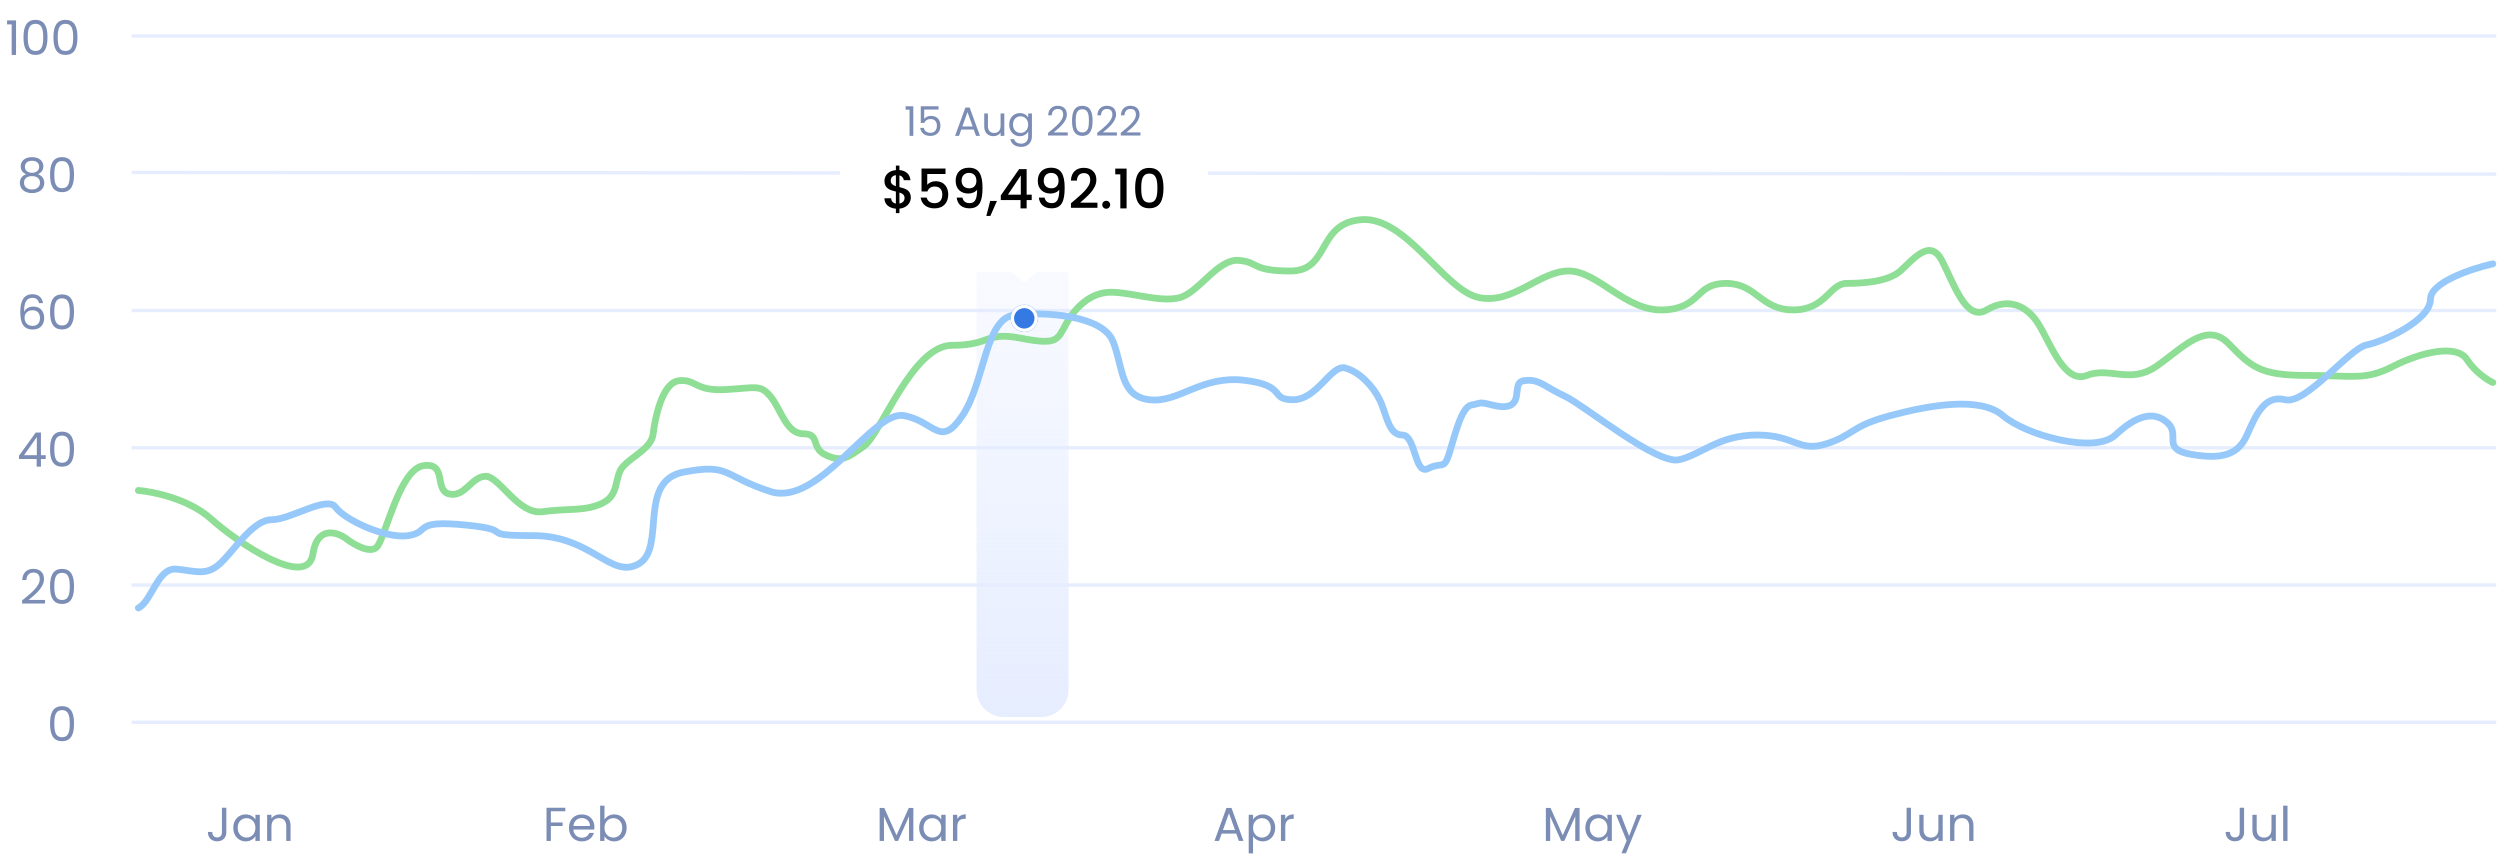 <svg width="655" height="226" viewBox="0 0 655 226" fill="none" xmlns="http://www.w3.org/2000/svg">
<path d="M3.053 14.384H4.203V5.348H1.853V6.385H3.053V14.384ZM6.157 9.772C6.157 12.397 6.806 14.384 9.306 14.384C11.793 14.384 12.443 12.397 12.443 9.772C12.443 7.185 11.793 5.211 9.306 5.211C6.806 5.211 6.157 7.185 6.157 9.772ZM11.318 9.772C11.318 11.722 11.081 13.347 9.306 13.347C7.519 13.347 7.281 11.722 7.281 9.772C7.281 7.898 7.519 6.248 9.306 6.248C11.081 6.248 11.318 7.898 11.318 9.772ZM14.004 9.772C14.004 12.397 14.654 14.384 17.154 14.384C19.641 14.384 20.291 12.397 20.291 9.772C20.291 7.185 19.641 5.211 17.154 5.211C14.654 5.211 14.004 7.185 14.004 9.772ZM19.166 9.772C19.166 11.722 18.929 13.347 17.154 13.347C15.367 13.347 15.129 11.722 15.129 9.772C15.129 7.898 15.367 6.248 17.154 6.248C18.929 6.248 19.166 7.898 19.166 9.772Z" fill="#7C8DB5"/>
<line x1="34.468" y1="9.438" x2="654.009" y2="9.438" stroke="#E6EDFF" stroke-width="0.893"/>
<path d="M6.877 45.647C5.865 45.946 5.202 46.771 5.202 47.909C5.202 49.546 6.49 50.596 8.389 50.596C10.301 50.596 11.601 49.546 11.601 47.909C11.601 46.784 10.939 45.959 9.914 45.647C10.801 45.297 11.364 44.547 11.364 43.572C11.364 42.26 10.351 41.172 8.389 41.172C6.427 41.172 5.427 42.247 5.427 43.572C5.427 44.584 5.952 45.284 6.877 45.647ZM8.389 45.272C7.289 45.272 6.527 44.659 6.527 43.722C6.527 42.66 7.277 42.122 8.389 42.122C9.527 42.122 10.264 42.672 10.264 43.709C10.264 44.647 9.502 45.272 8.389 45.272ZM8.389 46.146C9.577 46.146 10.476 46.709 10.476 47.871C10.476 48.921 9.677 49.646 8.389 49.646C7.102 49.646 6.29 48.933 6.29 47.871C6.29 46.671 7.227 46.146 8.389 46.146ZM13.112 45.734C13.112 48.358 13.762 50.346 16.261 50.346C18.748 50.346 19.398 48.358 19.398 45.734C19.398 43.147 18.748 41.172 16.261 41.172C13.762 41.172 13.112 43.147 13.112 45.734ZM18.273 45.734C18.273 47.684 18.036 49.308 16.261 49.308C14.474 49.308 14.236 47.684 14.236 45.734C14.236 43.859 14.474 42.209 16.261 42.209C18.036 42.209 18.273 43.859 18.273 45.734Z" fill="#7C8DB5"/>
<line x1="34.468" y1="45.176" x2="654.01" y2="45.623" stroke="#E6EDFF" stroke-width="0.893"/>
<path d="M11.265 79.421C11.115 78.159 10.24 77.084 8.515 77.084C6.228 77.084 5.316 78.833 5.316 81.67C5.316 84.407 5.953 86.332 8.628 86.332C10.603 86.332 11.577 84.982 11.577 83.333C11.577 81.433 10.44 80.321 8.753 80.321C7.678 80.321 6.691 80.82 6.303 81.708C6.291 79.021 7.066 78.034 8.503 78.034C9.528 78.034 10.04 78.546 10.215 79.421H11.265ZM8.515 81.283C9.815 81.283 10.478 82.095 10.478 83.37C10.478 84.595 9.74 85.382 8.565 85.382C7.141 85.382 6.441 84.445 6.441 83.245C6.441 81.895 7.478 81.283 8.515 81.283ZM13.112 81.695C13.112 84.32 13.762 86.307 16.261 86.307C18.748 86.307 19.398 84.32 19.398 81.695C19.398 79.108 18.748 77.134 16.261 77.134C13.762 77.134 13.112 79.108 13.112 81.695ZM18.273 81.695C18.273 83.645 18.036 85.27 16.261 85.27C14.474 85.27 14.236 83.645 14.236 81.695C14.236 79.821 14.474 78.171 16.261 78.171C18.036 78.171 18.273 79.821 18.273 81.695Z" fill="#7C8DB5"/>
<line x1="34.468" y1="81.361" x2="654.009" y2="81.361" stroke="#E6EDFF" stroke-width="0.893"/>
<path d="M9.601 122.269H10.726V120.256H11.976V119.269H10.726V113.32H9.364L4.977 119.394V120.256H9.601V122.269ZM6.289 119.269L9.651 114.507V119.269H6.289ZM13.112 117.657C13.112 120.281 13.762 122.269 16.261 122.269C18.748 122.269 19.398 120.281 19.398 117.657C19.398 115.07 18.748 113.095 16.261 113.095C13.762 113.095 13.112 115.07 13.112 117.657ZM18.273 117.657C18.273 119.606 18.036 121.231 16.261 121.231C14.474 121.231 14.236 119.606 14.236 117.657C14.236 115.782 14.474 114.132 16.261 114.132C18.036 114.132 18.273 115.782 18.273 117.657Z" fill="#7C8DB5"/>
<line x1="34.468" y1="117.322" x2="654.009" y2="117.322" stroke="#E6EDFF" stroke-width="0.893"/>
<path d="M5.785 158.13H11.797V157.18H7.498C9.11 155.868 11.534 153.956 11.534 151.706C11.534 150.032 10.435 149.032 8.735 149.032C7.11 149.032 5.898 150.032 5.823 151.956H6.923C6.973 150.819 7.573 150.007 8.747 150.007C9.972 150.007 10.41 150.756 10.41 151.756C10.41 153.606 8.16 155.406 5.785 157.318V158.13ZM13.112 153.618C13.112 156.243 13.762 158.23 16.261 158.23C18.748 158.23 19.398 156.243 19.398 153.618C19.398 151.031 18.748 149.057 16.261 149.057C13.762 149.057 13.112 151.031 13.112 153.618ZM18.273 153.618C18.273 155.568 18.036 157.193 16.261 157.193C14.474 157.193 14.236 155.568 14.236 153.618C14.236 151.744 14.474 150.094 16.261 150.094C18.036 150.094 18.273 151.744 18.273 153.618Z" fill="#7C8DB5"/>
<line x1="34.468" y1="153.284" x2="654.009" y2="153.284" stroke="#E6EDFF" stroke-width="0.893"/>
<path d="M13.112 189.58C13.112 192.204 13.762 194.192 16.261 194.192C18.748 194.192 19.398 192.204 19.398 189.58C19.398 186.993 18.748 185.018 16.261 185.018C13.762 185.018 13.112 186.993 13.112 189.58ZM18.273 189.58C18.273 191.53 18.036 193.154 16.261 193.154C14.474 193.154 14.236 191.53 14.236 189.58C14.236 187.705 14.474 186.055 16.261 186.055C18.036 186.055 18.273 187.705 18.273 189.58Z" fill="#7C8DB5"/>
<line x1="34.468" y1="189.245" x2="654.009" y2="189.245" stroke="#E6EDFF" stroke-width="0.893"/>
<path d="M58.151 218.059C58.151 218.784 57.788 219.408 56.889 219.408C55.989 219.408 55.614 218.771 55.601 217.971H54.464C54.464 219.496 55.439 220.421 56.889 220.421C58.326 220.421 59.301 219.508 59.301 218.059V211.622H58.151V218.059ZM61.116 216.884C61.116 219.008 62.529 220.446 64.353 220.446C65.616 220.446 66.503 219.796 66.915 219.058V220.333H68.065V213.484H66.915V214.734C66.516 214.022 65.641 213.372 64.366 213.372C62.529 213.372 61.116 214.747 61.116 216.884ZM66.915 216.896C66.915 218.509 65.841 219.446 64.591 219.446C63.341 219.446 62.279 218.496 62.279 216.884C62.279 215.272 63.341 214.359 64.591 214.359C65.841 214.359 66.915 215.309 66.915 216.896ZM74.999 220.333H76.124V216.296C76.124 214.334 74.911 213.359 73.324 213.359C72.399 213.359 71.574 213.747 71.124 214.459V213.484H69.987V220.333H71.124V216.546C71.124 215.072 71.924 214.347 73.087 214.347C74.237 214.347 74.999 215.059 74.999 216.459V220.333Z" fill="#7C8DB5"/>
<path d="M143.189 220.333H144.326V216.409H147.401V215.484H144.326V212.547H148.113V211.622H143.189V220.333ZM152.399 214.334C153.574 214.334 154.574 215.072 154.561 216.409H150.237C150.362 215.072 151.287 214.334 152.399 214.334ZM155.598 218.221H154.374C154.124 218.958 153.474 219.483 152.449 219.483C151.287 219.483 150.312 218.721 150.224 217.334H155.698C155.723 217.096 155.736 216.896 155.736 216.646C155.736 214.772 154.436 213.372 152.449 213.372C150.449 213.372 149.062 214.734 149.062 216.896C149.062 219.071 150.499 220.446 152.449 220.446C154.149 220.446 155.248 219.471 155.598 218.221ZM158.374 214.759V211.085H157.237V220.333H158.374V219.071C158.799 219.821 159.687 220.446 160.937 220.446C162.774 220.446 164.186 219.008 164.186 216.884C164.186 214.747 162.786 213.372 160.937 213.372C159.724 213.372 158.812 213.997 158.374 214.759ZM163.024 216.884C163.024 218.496 161.961 219.446 160.699 219.446C159.462 219.446 158.374 218.509 158.374 216.896C158.374 215.309 159.462 214.359 160.699 214.359C161.961 214.359 163.024 215.272 163.024 216.884Z" fill="#7C8DB5"/>
<path d="M230.464 220.333H231.602V213.872L234.489 220.333H235.289L238.163 213.884V220.333H239.3V211.685H238.088L234.889 218.833L231.689 211.685H230.464V220.333ZM240.804 216.884C240.804 219.008 242.216 220.446 244.041 220.446C245.303 220.446 246.191 219.796 246.603 219.058V220.333H247.753V213.484H246.603V214.734C246.203 214.022 245.328 213.372 244.054 213.372C242.216 213.372 240.804 214.747 240.804 216.884ZM246.603 216.896C246.603 218.509 245.528 219.446 244.279 219.446C243.029 219.446 241.967 218.496 241.967 216.884C241.967 215.272 243.029 214.359 244.279 214.359C245.528 214.359 246.603 215.309 246.603 216.896ZM250.812 216.609C250.812 215.022 251.637 214.534 252.725 214.534H253.024V213.359C251.937 213.359 251.2 213.834 250.812 214.597V213.484H249.675V220.333H250.812V216.609Z" fill="#7C8DB5"/>
<path d="M324.589 220.333H325.788L322.651 211.672H321.339L318.19 220.333H319.389L320.089 218.396H323.889L324.589 220.333ZM323.564 217.471H320.414L321.989 213.072L323.564 217.471ZM328.298 214.747V213.484H327.161V223.583H328.298V219.071C328.723 219.771 329.611 220.446 330.86 220.446C332.698 220.446 334.11 219.008 334.11 216.884C334.11 214.747 332.698 213.372 330.86 213.372C329.611 213.372 328.711 214.022 328.298 214.747ZM332.947 216.884C332.947 218.496 331.885 219.446 330.623 219.446C329.386 219.446 328.298 218.509 328.298 216.896C328.298 215.309 329.386 214.359 330.623 214.359C331.885 214.359 332.947 215.272 332.947 216.884ZM336.744 216.609C336.744 215.022 337.569 214.534 338.656 214.534H338.956V213.359C337.869 213.359 337.132 213.834 336.744 214.597V213.484H335.607V220.333H336.744V216.609Z" fill="#7C8DB5"/>
<path d="M405.015 220.333H406.152V213.872L409.039 220.333H409.839L412.713 213.884V220.333H413.851V211.685H412.638L409.439 218.833L406.239 211.685H405.015V220.333ZM415.355 216.884C415.355 219.008 416.767 220.446 418.591 220.446C419.854 220.446 420.741 219.796 421.154 219.058V220.333H422.303V213.484H421.154V214.734C420.754 214.022 419.879 213.372 418.604 213.372C416.767 213.372 415.355 214.747 415.355 216.884ZM421.154 216.896C421.154 218.509 420.079 219.446 418.829 219.446C417.579 219.446 416.517 218.496 416.517 216.884C416.517 215.272 417.579 214.359 418.829 214.359C420.079 214.359 421.154 215.309 421.154 216.896ZM426.825 219.033L424.675 213.484H423.413L426.175 220.258L424.825 223.558H426L430.124 213.484H428.95L426.825 219.033Z" fill="#7C8DB5"/>
<path d="M499.527 218.059C499.527 218.784 499.164 219.408 498.264 219.408C497.365 219.408 496.99 218.771 496.977 217.971H495.84C495.84 219.496 496.815 220.421 498.264 220.421C499.702 220.421 500.677 219.508 500.677 218.059V211.622H499.527V218.059ZM508.991 213.484H507.854V217.246C507.854 218.721 507.066 219.446 505.892 219.446C504.742 219.446 503.979 218.734 503.979 217.346V213.484H502.855V217.496C502.855 219.458 504.092 220.433 505.667 220.433C506.579 220.433 507.416 220.033 507.854 219.321V220.333H508.991V213.484ZM515.923 220.333H517.048V216.296C517.048 214.334 515.836 213.359 514.248 213.359C513.323 213.359 512.499 213.747 512.049 214.459V213.484H510.911V220.333H512.049V216.546C512.049 215.072 512.849 214.347 514.011 214.347C515.161 214.347 515.923 215.059 515.923 216.459V220.333Z" fill="#7C8DB5"/>
<path d="M586.802 218.059C586.802 218.784 586.439 219.408 585.54 219.408C584.64 219.408 584.265 218.771 584.252 217.971H583.115C583.115 219.496 584.09 220.421 585.54 220.421C586.977 220.421 587.952 219.508 587.952 218.059V211.622H586.802V218.059ZM596.266 213.484H595.129V217.246C595.129 218.721 594.342 219.446 593.167 219.446C592.017 219.446 591.255 218.734 591.255 217.346V213.484H590.13V217.496C590.13 219.458 591.367 220.433 592.942 220.433C593.854 220.433 594.692 220.033 595.129 219.321V220.333H596.266V213.484ZM598.187 220.333H599.324V211.085H598.187V220.333Z" fill="#7C8DB5"/>
<path d="M255.86 26.273H279.963V180.712C279.963 184.656 276.766 187.853 272.822 187.853H263.002C259.058 187.853 255.86 184.656 255.86 180.712V26.273Z" fill="url(#paint0_linear_8_234)"/>
<path d="M36.253 128.499C40.176 128.809 49.469 130.725 55.262 135.919C62.503 142.411 80.606 154.468 81.964 145.193C83.05 137.774 88.149 139.32 90.563 141.02C92.524 142.566 96.899 145.193 98.709 143.339C100.972 141.02 104.593 122.935 110.929 122.007C117.265 121.08 113.644 128.499 117.717 129.427C121.791 130.354 123.601 124.79 127.221 124.79C130.842 124.79 135.82 134.992 142.156 134.064C148.493 133.137 153.471 134.064 157.997 131.746C162.522 129.427 160.712 124.79 163.428 122.007C166.143 119.225 170.669 117.37 171.121 113.66C171.574 109.951 173.384 100.212 177.91 99.749C182.436 99.285 181.983 102.531 190.13 102.067C198.276 101.604 199.181 100.676 201.897 103.922C204.612 107.168 205.97 113.66 210.496 113.66C215.021 113.66 212.306 117.37 216.379 119.225C220.452 121.08 221.81 120.152 226.336 116.906C230.862 113.66 239.008 90.474 249.417 90.474C259.827 90.474 258.016 86.764 267.52 88.619C277.025 90.474 277.025 89.083 279.287 84.909C281.55 80.736 285.624 76.562 291.054 76.562C296.485 76.562 304.179 79.345 309.158 77.954C314.136 76.562 319.114 67.752 324.545 68.216C329.976 68.679 327.713 70.998 338.123 70.998C348.532 70.998 344.911 58.477 356.678 57.55C368.445 56.623 378.402 76.099 387.453 77.954C396.505 79.809 403.294 70.998 410.987 70.998C418.681 70.998 425.923 81.663 435.879 81.2C445.836 80.736 444.026 74.244 452.172 74.244C460.318 74.244 461.224 81.2 469.823 81.2C478.421 81.2 479.327 74.244 483.852 74.244C488.378 74.244 494.714 73.78 497.882 70.998C501.05 68.216 505.576 62.187 508.744 68.216C511.912 74.244 515.08 84.446 520.511 81.2C525.942 77.954 530.92 79.809 534.089 84.909C537.257 90.01 540.877 100.676 546.761 98.358C552.644 96.039 558.075 100.676 564.864 96.039C571.652 91.402 577.989 83.982 583.872 90.01C589.756 96.039 592.018 98.358 604.238 98.358C616.458 98.358 619.626 99.749 626.867 96.039C634.108 92.329 643.612 90.01 646.328 94.184C648.5 97.523 651.759 99.594 653.116 100.212" stroke="#8EDE96" stroke-width="1.785" stroke-linecap="round" stroke-linejoin="round"/>
<path d="M36.253 159.287C39.882 157.437 41.243 148.652 46.232 149.114C51.221 149.577 53.943 150.964 57.571 147.727C61.2 144.49 66.189 136.168 71.179 136.168C76.168 136.168 85.693 129.694 87.961 132.931C90.229 136.168 101.115 141.254 107.011 140.329C112.908 139.404 107.918 136.168 121.979 137.555C136.04 138.942 124.247 140.329 139.669 140.329C155.09 140.329 160.08 151.889 167.337 147.727C174.594 143.566 166.883 125.995 179.13 123.683C191.376 121.372 189.108 124.608 201.809 128.77C214.509 132.931 228.569 107.5 236.734 108.887C244.898 110.274 246.259 117.673 252.155 108.887C258.052 100.102 258.052 83.457 265.763 82.532C273.473 81.607 288.895 82.532 291.617 89.467C294.338 96.403 293.431 103.801 301.142 104.726C308.852 105.651 314.749 98.253 326.088 99.64C337.428 101.027 332.438 104.726 338.788 104.726C345.138 104.726 348.767 95.478 352.396 96.403C356.024 97.328 359.653 101.027 361.467 104.726C363.281 108.425 363.735 113.973 367.364 113.973C370.992 113.973 370.539 124.608 374.167 122.759C377.796 120.909 378.249 123.221 379.61 119.06C380.971 114.898 382.785 106.575 385.507 106.113C388.228 105.651 387.321 105.188 390.95 106.113C394.578 107.038 396.846 106.575 397.3 103.801C397.753 101.027 397.3 99.64 400.475 99.64C403.65 99.64 405.01 101.489 410 103.801C414.989 106.113 434.039 121.834 439.936 120.447C445.832 119.06 450.368 113.973 460.347 113.973C470.325 113.973 471.233 118.597 478.49 116.285C485.747 113.973 484.84 111.662 495.272 108.887C505.704 106.113 518.858 103.801 524.754 108.887C530.651 113.973 548.794 119.06 554.237 113.973C559.68 108.887 564.216 107.5 567.844 110.737C571.473 113.973 566.03 117.672 574.194 119.06C582.359 120.447 586.441 119.06 588.709 113.973C590.977 108.887 593.244 103.339 598.687 104.726C604.13 106.113 615.47 91.317 620.005 90.392C624.541 89.467 636.788 83.919 636.788 78.37C636.788 73.931 647.673 70.356 653.116 69.123" stroke="#96C9F9" stroke-width="1.785" stroke-linecap="round" stroke-linejoin="round"/>
<g filter="url(#filter0_d_8_234)">
<circle cx="268.358" cy="81.621" r="3.571" fill="#347AE2"/>
<circle cx="268.358" cy="81.621" r="3.124" stroke="white" stroke-width="0.893"/>
</g>
<g filter="url(#filter1_d_8_234)">
<rect x="220.152" y="11.097" width="96.425" height="58.425" rx="7.142" fill="white" shape-rendering="crispEdges"/>
<path d="M238.3 33.809H239.286V26.064H237.272V26.953H238.3V33.809ZM241.239 26.053V30.424H242.16C242.417 29.813 242.985 29.406 243.767 29.406C244.892 29.406 245.459 30.049 245.459 31.152C245.459 32.213 244.934 33.006 243.756 33.006C242.845 33.006 242.213 32.524 242.031 31.709H241.078C241.271 32.963 242.203 33.831 243.745 33.831C245.556 33.831 246.391 32.631 246.391 31.131C246.391 29.931 245.791 28.571 243.906 28.571C243.145 28.571 242.46 28.914 242.138 29.353V26.91H245.899V26.053H241.239ZM255.717 33.809H256.745L254.056 26.385H252.932L250.232 33.809H251.261L251.86 32.149H255.117L255.717 33.809ZM254.838 31.356H252.139L253.489 27.585L254.838 31.356ZM263.128 27.939H262.153V31.163C262.153 32.427 261.478 33.049 260.471 33.049C259.486 33.049 258.832 32.438 258.832 31.249V27.939H257.868V31.378C257.868 33.059 258.929 33.895 260.279 33.895C261.061 33.895 261.778 33.552 262.153 32.941V33.809H263.128V27.939ZM264.41 30.852C264.41 32.674 265.62 33.906 267.195 33.906C268.266 33.906 269.027 33.338 269.38 32.706V33.938C269.38 35.191 268.598 35.855 267.559 35.855C266.595 35.855 265.899 35.373 265.685 34.666H264.721C264.913 35.92 266.017 36.702 267.559 36.702C269.284 36.702 270.366 35.555 270.366 33.938V27.939H269.38V29.01C269.038 28.378 268.266 27.842 267.195 27.842C265.62 27.842 264.41 29.021 264.41 30.852ZM269.38 30.863C269.38 32.245 268.459 33.049 267.388 33.049C266.317 33.049 265.406 32.234 265.406 30.852C265.406 29.471 266.317 28.689 267.388 28.689C268.459 28.689 269.38 29.503 269.38 30.863ZM274.591 33.724H279.744V32.909H276.058C277.44 31.785 279.519 30.145 279.519 28.217C279.519 26.782 278.576 25.925 277.119 25.925C275.726 25.925 274.687 26.782 274.623 28.431H275.566C275.609 27.457 276.123 26.76 277.13 26.76C278.18 26.76 278.555 27.403 278.555 28.26C278.555 29.846 276.626 31.388 274.591 33.027V33.724ZM280.871 29.856C280.871 32.106 281.428 33.809 283.57 33.809C285.702 33.809 286.259 32.106 286.259 29.856C286.259 27.639 285.702 25.946 283.57 25.946C281.428 25.946 280.871 27.639 280.871 29.856ZM285.295 29.856C285.295 31.527 285.091 32.92 283.57 32.92C282.038 32.92 281.835 31.527 281.835 29.856C281.835 28.249 282.038 26.835 283.57 26.835C285.091 26.835 285.295 28.249 285.295 29.856ZM287.479 33.724H292.632V32.909H288.947C290.329 31.785 292.407 30.145 292.407 28.217C292.407 26.782 291.464 25.925 290.008 25.925C288.615 25.925 287.576 26.782 287.512 28.431H288.454C288.497 27.457 289.011 26.76 290.018 26.76C291.068 26.76 291.443 27.403 291.443 28.26C291.443 29.846 289.515 31.388 287.479 33.027V33.724ZM293.641 33.724H298.794V32.909H295.109C296.491 31.785 298.569 30.145 298.569 28.217C298.569 26.782 297.626 25.925 296.169 25.925C294.777 25.925 293.738 26.782 293.673 28.431H294.616C294.659 27.457 295.173 26.76 296.18 26.76C297.23 26.76 297.605 27.403 297.605 28.26C297.605 29.846 295.677 31.388 293.641 33.027V33.724Z" fill="#7C8DB5"/>
<path d="M234.721 54.052H235.649V52.88C237.578 52.709 238.635 51.367 238.635 49.981C238.635 47.967 237.078 47.581 235.649 47.239V44.153C236.335 44.325 236.735 44.853 236.792 45.425H238.535C238.406 43.811 237.292 42.911 235.649 42.768V41.611H234.721V42.782C232.95 42.939 231.722 44.039 231.722 45.639C231.722 47.653 233.293 48.053 234.721 48.41V51.552C233.921 51.409 233.521 50.881 233.464 50.167H231.722C231.722 51.781 232.978 52.738 234.721 52.895V54.052ZM236.992 50.067C236.992 50.809 236.506 51.409 235.649 51.552V48.653C236.421 48.895 236.992 49.252 236.992 50.067ZM233.378 45.553C233.378 44.682 233.935 44.211 234.721 44.111V46.996C233.95 46.753 233.378 46.382 233.378 45.553ZM241.44 42.368V48.381H242.982C243.254 47.61 243.897 47.081 244.854 47.081C246.21 47.081 246.882 47.853 246.882 49.21C246.882 50.495 246.253 51.452 244.854 51.452C243.754 51.452 243.011 50.881 242.797 49.995H241.211C241.454 51.624 242.697 52.809 244.839 52.809C247.253 52.809 248.439 51.238 248.439 49.167C248.439 47.596 247.653 45.696 245.096 45.696C244.168 45.696 243.325 46.124 242.94 46.639V43.796H247.724V42.368H241.44ZM250.662 49.981C250.791 51.466 251.791 52.795 253.947 52.795C256.675 52.795 257.418 50.924 257.418 47.41C257.418 43.996 256.518 42.154 253.833 42.154C251.648 42.154 250.377 43.525 250.377 45.596C250.377 47.796 251.862 48.924 253.69 48.924C254.633 48.924 255.533 48.567 256.004 47.91C256.004 50.567 255.347 51.438 254.047 51.438C252.962 51.438 252.348 50.909 252.162 49.981H250.662ZM253.976 47.553C252.533 47.553 251.933 46.624 251.933 45.553C251.933 44.353 252.662 43.511 253.876 43.511C255.061 43.511 255.818 44.268 255.818 45.596C255.818 46.767 255.133 47.553 253.976 47.553ZM258.415 54.794H259.472L261.2 50.852H259.429L258.415 54.794ZM267.379 52.809H268.979V50.638H270.307V49.224H268.979V42.525H267.008L262.209 49.41V50.638H267.379V52.809ZM264.08 49.224L267.45 44.182V49.224H264.08ZM272.185 49.981C272.313 51.466 273.313 52.795 275.47 52.795C278.198 52.795 278.941 50.924 278.941 47.41C278.941 43.996 278.041 42.154 275.356 42.154C273.17 42.154 271.899 43.525 271.899 45.596C271.899 47.796 273.385 48.924 275.213 48.924C276.156 48.924 277.056 48.567 277.527 47.91C277.527 50.567 276.87 51.438 275.57 51.438C274.485 51.438 273.87 50.909 273.685 49.981H272.185ZM275.499 47.553C274.056 47.553 273.456 46.624 273.456 45.553C273.456 44.353 274.185 43.511 275.399 43.511C276.584 43.511 277.341 44.268 277.341 45.596C277.341 46.767 276.656 47.553 275.499 47.553ZM280.594 52.666H287.536V51.309H283.008C284.679 49.781 287.25 47.853 287.25 45.325C287.25 43.453 286.051 42.182 283.937 42.182C282.094 42.182 280.637 43.282 280.58 45.539H282.151C282.194 44.368 282.808 43.568 283.951 43.568C285.165 43.568 285.636 44.31 285.636 45.396C285.636 47.438 283.051 49.324 280.594 51.481V52.666ZM290.866 51.866C290.866 51.281 290.409 50.824 289.838 50.824C289.252 50.824 288.795 51.281 288.795 51.866C288.795 52.452 289.252 52.909 289.838 52.909C290.409 52.909 290.866 52.452 290.866 51.866ZM293.526 52.809H295.169V42.397H292.198V43.882H293.526V52.809ZM297.406 47.467C297.406 50.495 298.205 52.781 301.119 52.781C304.033 52.781 304.833 50.495 304.833 47.467C304.833 44.496 304.033 42.211 301.119 42.211C298.205 42.211 297.406 44.496 297.406 47.467ZM303.233 47.467C303.233 49.51 303.019 51.295 301.119 51.295C299.22 51.295 299.005 49.51 299.005 47.467C299.005 45.525 299.22 43.696 301.119 43.696C303.019 43.696 303.233 45.525 303.233 47.467Z" fill="black"/>
</g>
<path d="M268.936 73.509C268.605 73.785 268.124 73.785 267.793 73.509L263.008 69.522L273.721 69.522L268.936 73.509Z" fill="white"/>
<defs>
<filter id="filter0_d_8_234" x="255.86" y="70.908" width="24.996" height="24.996" filterUnits="userSpaceOnUse" color-interpolation-filters="sRGB">
<feFlood flood-opacity="0" result="BackgroundImageFix"/>
<feColorMatrix in="SourceAlpha" type="matrix" values="0 0 0 0 0 0 0 0 0 0 0 0 0 0 0 0 0 0 127 0" result="hardAlpha"/>
<feOffset dy="1.785"/>
<feGaussianBlur stdDeviation="4.464"/>
<feComposite in2="hardAlpha" operator="out"/>
<feColorMatrix type="matrix" values="0 0 0 0 0.486 0 0 0 0 0.553 0 0 0 0 0.71 0 0 0 0.12 0"/>
<feBlend mode="normal" in2="BackgroundImageFix" result="effect1_dropShadow_8_234"/>
<feBlend mode="normal" in="SourceGraphic" in2="effect1_dropShadow_8_234" result="shape"/>
</filter>
<filter id="filter1_d_8_234" x="211.225" y="3.955" width="114.279" height="76.279" filterUnits="userSpaceOnUse" color-interpolation-filters="sRGB">
<feFlood flood-opacity="0" result="BackgroundImageFix"/>
<feColorMatrix in="SourceAlpha" type="matrix" values="0 0 0 0 0 0 0 0 0 0 0 0 0 0 0 0 0 0 127 0" result="hardAlpha"/>
<feOffset dy="1.785"/>
<feGaussianBlur stdDeviation="4.464"/>
<feComposite in2="hardAlpha" operator="out"/>
<feColorMatrix type="matrix" values="0 0 0 0 0.486 0 0 0 0 0.553 0 0 0 0 0.71 0 0 0 0.12 0"/>
<feBlend mode="normal" in2="BackgroundImageFix" result="effect1_dropShadow_8_234"/>
<feBlend mode="normal" in="SourceGraphic" in2="effect1_dropShadow_8_234" result="shape"/>
</filter>
<linearGradient id="paint0_linear_8_234" x1="268.358" y1="187.853" x2="268.358" y2="26.273" gradientUnits="userSpaceOnUse">
<stop stop-color="#E6EDFF"/>
<stop offset="1" stop-color="#E6EDFF" stop-opacity="0"/>
</linearGradient>
</defs>
</svg>
